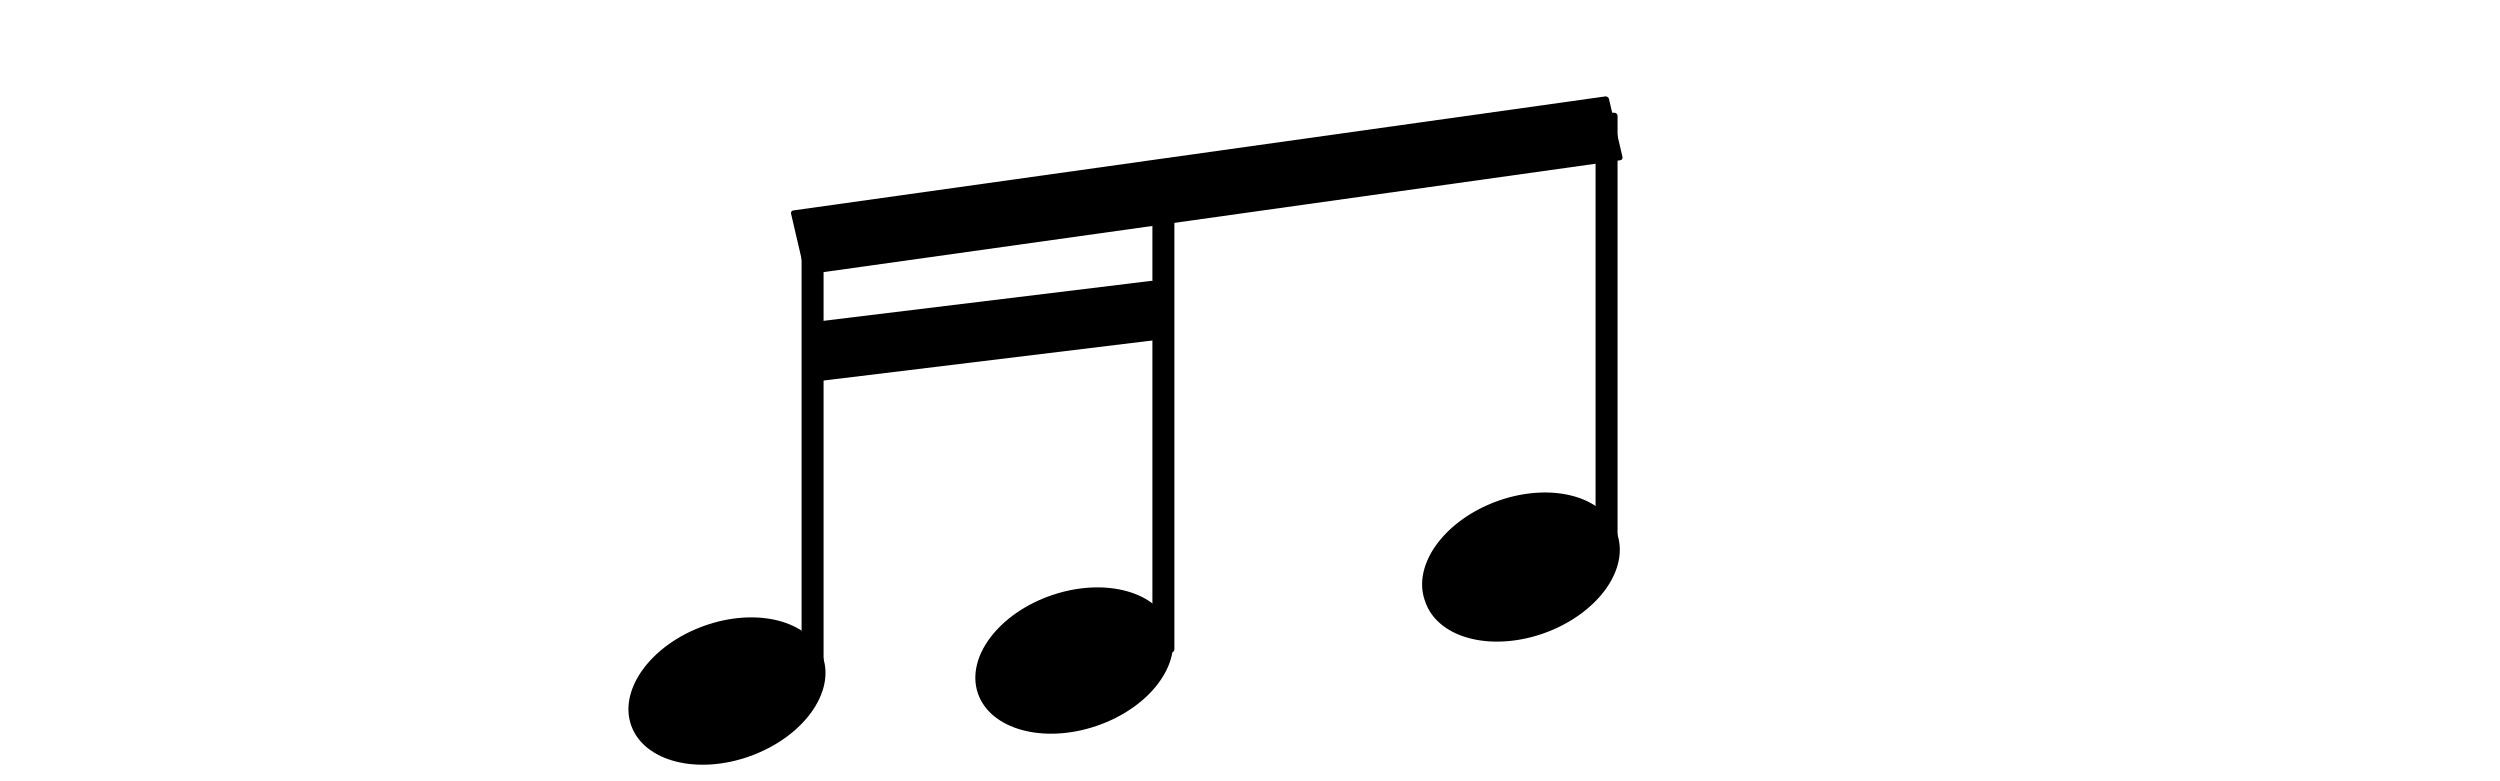 <?xml version="1.0" encoding="UTF-8" standalone="no"?>
<!-- Created with Inkscape (http://www.inkscape.org/) -->

<svg
   xmlns:dc="http://purl.org/dc/elements/1.1/"
   xmlns:cc="http://creativecommons.org/ns#"
   xmlns:rdf="http://www.w3.org/1999/02/22-rdf-syntax-ns#"
   xmlns:svg="http://www.w3.org/2000/svg"
   xmlns="http://www.w3.org/2000/svg"
   xmlns:sodipodi="http://sodipodi.sourceforge.net/DTD/sodipodi-0.dtd"
   xmlns:inkscape="http://www.inkscape.org/namespaces/inkscape"
   width="128"
   height="40"
   id="svg2"
   version="1.1"
   inkscape:version="0.48.4 r9939"
   sodipodi:docname="sixteenthEAnd.svg">
  <defs
     id="defs4" />
  <sodipodi:namedview
     id="base"
     pagecolor="#ffffff"
     bordercolor="#666666"
     borderopacity="1.0"
     inkscape:pageopacity="0.0"
     inkscape:pageshadow="2"
     inkscape:zoom="5.6"
     inkscape:cx="-5.6528634"
     inkscape:cy="29.93612"
     inkscape:document-units="px"
     inkscape:current-layer="layer1"
     showgrid="false"
     inkscape:window-width="1855"
     inkscape:window-height="959"
     inkscape:window-x="65"
     inkscape:window-y="24"
     inkscape:window-maximized="1" />
  <g
     inkscape:label="Layer 1"
     inkscape:groupmode="layer"
     id="layer1"
     transform="translate(0,-1012.362)">
    <path
       sodipodi:type="arc"
       style="stroke-width:1.005;stroke-linejoin:round;stroke-miterlimit:4;stroke-dasharray:none"
       id="path2985"
       sodipodi:cx="51.359943"
       sodipodi:cy="19.120556"
       sodipodi:rx="5.2085991"
       sodipodi:ry="3.5355339"
       d="m 56.569,19.121 c 0,1.953 -2.332,3.536 -5.209,3.536 -2.877,0 -5.209,-1.583 -5.209,-3.536 0,-1.953 2.332,-3.536 5.209,-3.536 2.877,0 5.209,1.583 5.209,3.536 z"
       transform="matrix(0.94,-0.342,0.342,0.94,-17.597,1047.335)" />
    <rect
       style="stroke:none"
       id="rect2987"
       width="1.126"
       height="22.781"
       x="41.041"
       y="1024.484"
       ry="0.153"
       rx="0.153" />
    <path
       sodipodi:type="arc"
       style="stroke-width:1.005;stroke-linejoin:round;stroke-miterlimit:4;stroke-dasharray:none"
       id="path2985-6"
       sodipodi:cx="51.359943"
       sodipodi:cy="19.120556"
       sodipodi:rx="5.2085991"
       sodipodi:ry="3.5355339"
       d="m 56.569,19.121 c 0,1.953 -2.332,3.536 -5.209,3.536 -2.877,0 -5.209,-1.583 -5.209,-3.536 0,-1.953 2.332,-3.536 5.209,-3.536 2.877,0 5.209,1.583 5.209,3.536 z"
       transform="matrix(0.947,-0.322,0.322,0.947,0.206,1044.612)" />
    <rect
       style="stroke:none"
       id="rect2987-7"
       width="1.126"
       height="24.044"
       x="59.003"
       y="1021.72"
       ry="0.153"
       rx="0.153" />
    <rect
       style="stroke:none"
       id="rect3778"
       width="42.299"
       height="3.356"
       x="-193.652"
       y="1022.833"
       transform="matrix(0.99,-0.139,0.227,0.974,0,0)"
       rx="0.148"
       ry="0.148" />
    <path
       sodipodi:type="arc"
       style="stroke-width:1.005;stroke-linejoin:round;stroke-miterlimit:4;stroke-dasharray:none"
       id="path2985-7"
       sodipodi:cx="51.359943"
       sodipodi:cy="19.120556"
       sodipodi:rx="5.2085991"
       sodipodi:ry="3.5355339"
       d="m 56.569,19.121 a 5.209,3.536 0 1 1 -10.417,0 5.209,3.536 0 1 1 10.417,0 z"
       transform="matrix(0.94,-0.342,0.342,0.94,23.055,1040.987)" />
    <rect
       style="stroke:none"
       id="rect2987-5"
       width="1.126"
       height="22.781"
       x="81.693"
       y="1018.135"
       ry="0.153"
       rx="0.153" />
    <rect
       style="fill:#000000;fill-opacity:1;stroke:none"
       id="rect3011"
       width="17.828"
       height="3.038"
       x="-101.014"
       y="1026.926"
       rx="0.147"
       ry="0.149"
       transform="matrix(0.993,-0.121,0.138,0.99,0,0)" />
  </g>
</svg>
